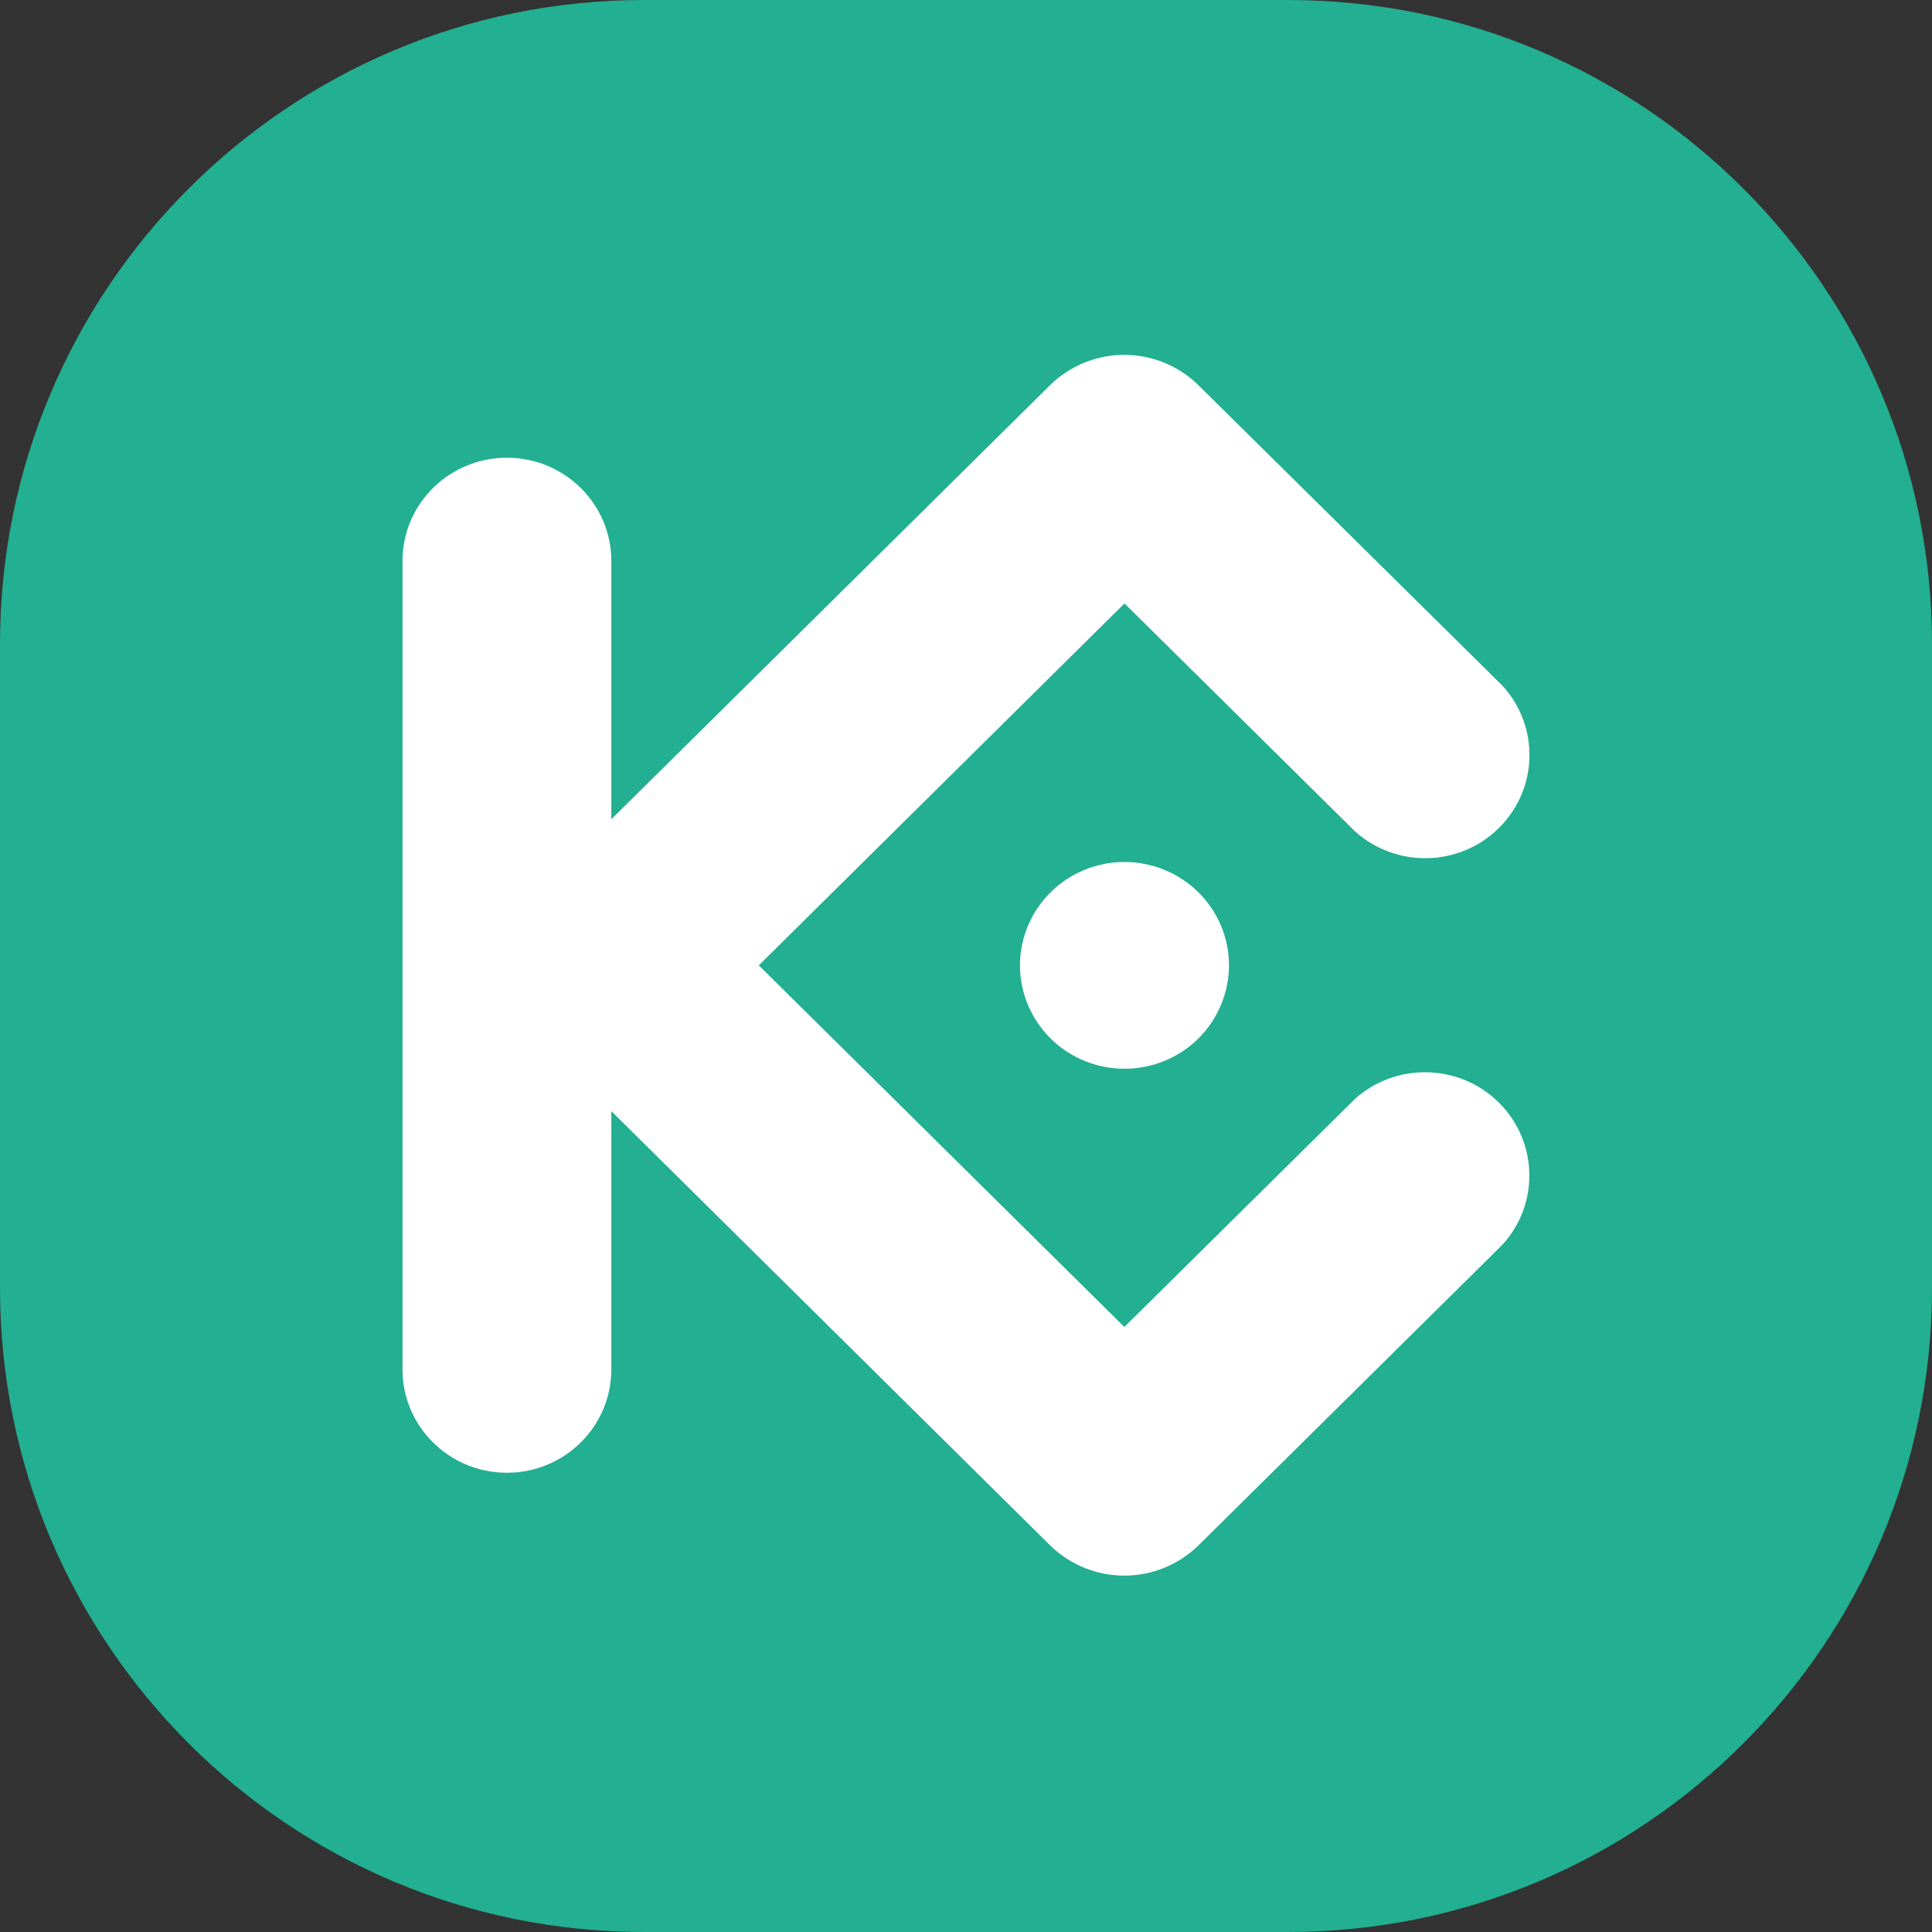 <svg viewBox="0 0 24 24" fill="none" xmlns="http://www.w3.org/2000/svg">
    <rect x="0" y="0" width="24" height="24" fill="#333333" stroke="none"/>
    <path
        d="M0 8C0 3.582 3.582 0 8 0H16C20.418 0 24 3.582 24 8V16C24 20.418 20.418 24 16 24H8C3.582 24 0 20.418 0 16V8Z"
        fill="#23AF91"
    />
    <path
        fill-rule="evenodd"
        clip-rule="evenodd"
        d="M9.426 11.992L13.967 16.484L16.834 13.649C17.346 13.193 18.13 13.213 18.618 13.695C19.106 14.178 19.127 14.954 18.665 15.461L14.882 19.203C14.637 19.44 14.308 19.573 13.966 19.573C13.625 19.573 13.296 19.44 13.051 19.203L7.594 13.803V17.012C7.594 17.72 7.013 18.295 6.297 18.295C5.58 18.295 5 17.72 5 17.012V6.968C5 6.26 5.58 5.686 6.297 5.686C7.013 5.686 7.594 6.26 7.594 6.968V10.177L13.05 4.779C13.295 4.541 13.624 4.408 13.966 4.408C14.307 4.408 14.636 4.541 14.881 4.779L18.667 8.521C19.128 9.028 19.108 9.803 18.62 10.285C18.133 10.768 17.349 10.788 16.836 10.331L13.969 7.496L9.426 11.992ZM13.969 10.708C13.444 10.708 12.971 11.021 12.77 11.5C12.568 11.98 12.68 12.532 13.051 12.9C13.422 13.267 13.98 13.377 14.465 13.179C14.701 13.083 14.904 12.919 15.047 12.707C15.189 12.496 15.266 12.247 15.267 11.992C15.267 11.652 15.13 11.325 14.887 11.084C14.644 10.844 14.313 10.708 13.969 10.708V10.708Z"
        fill="white"
    />
</svg>
